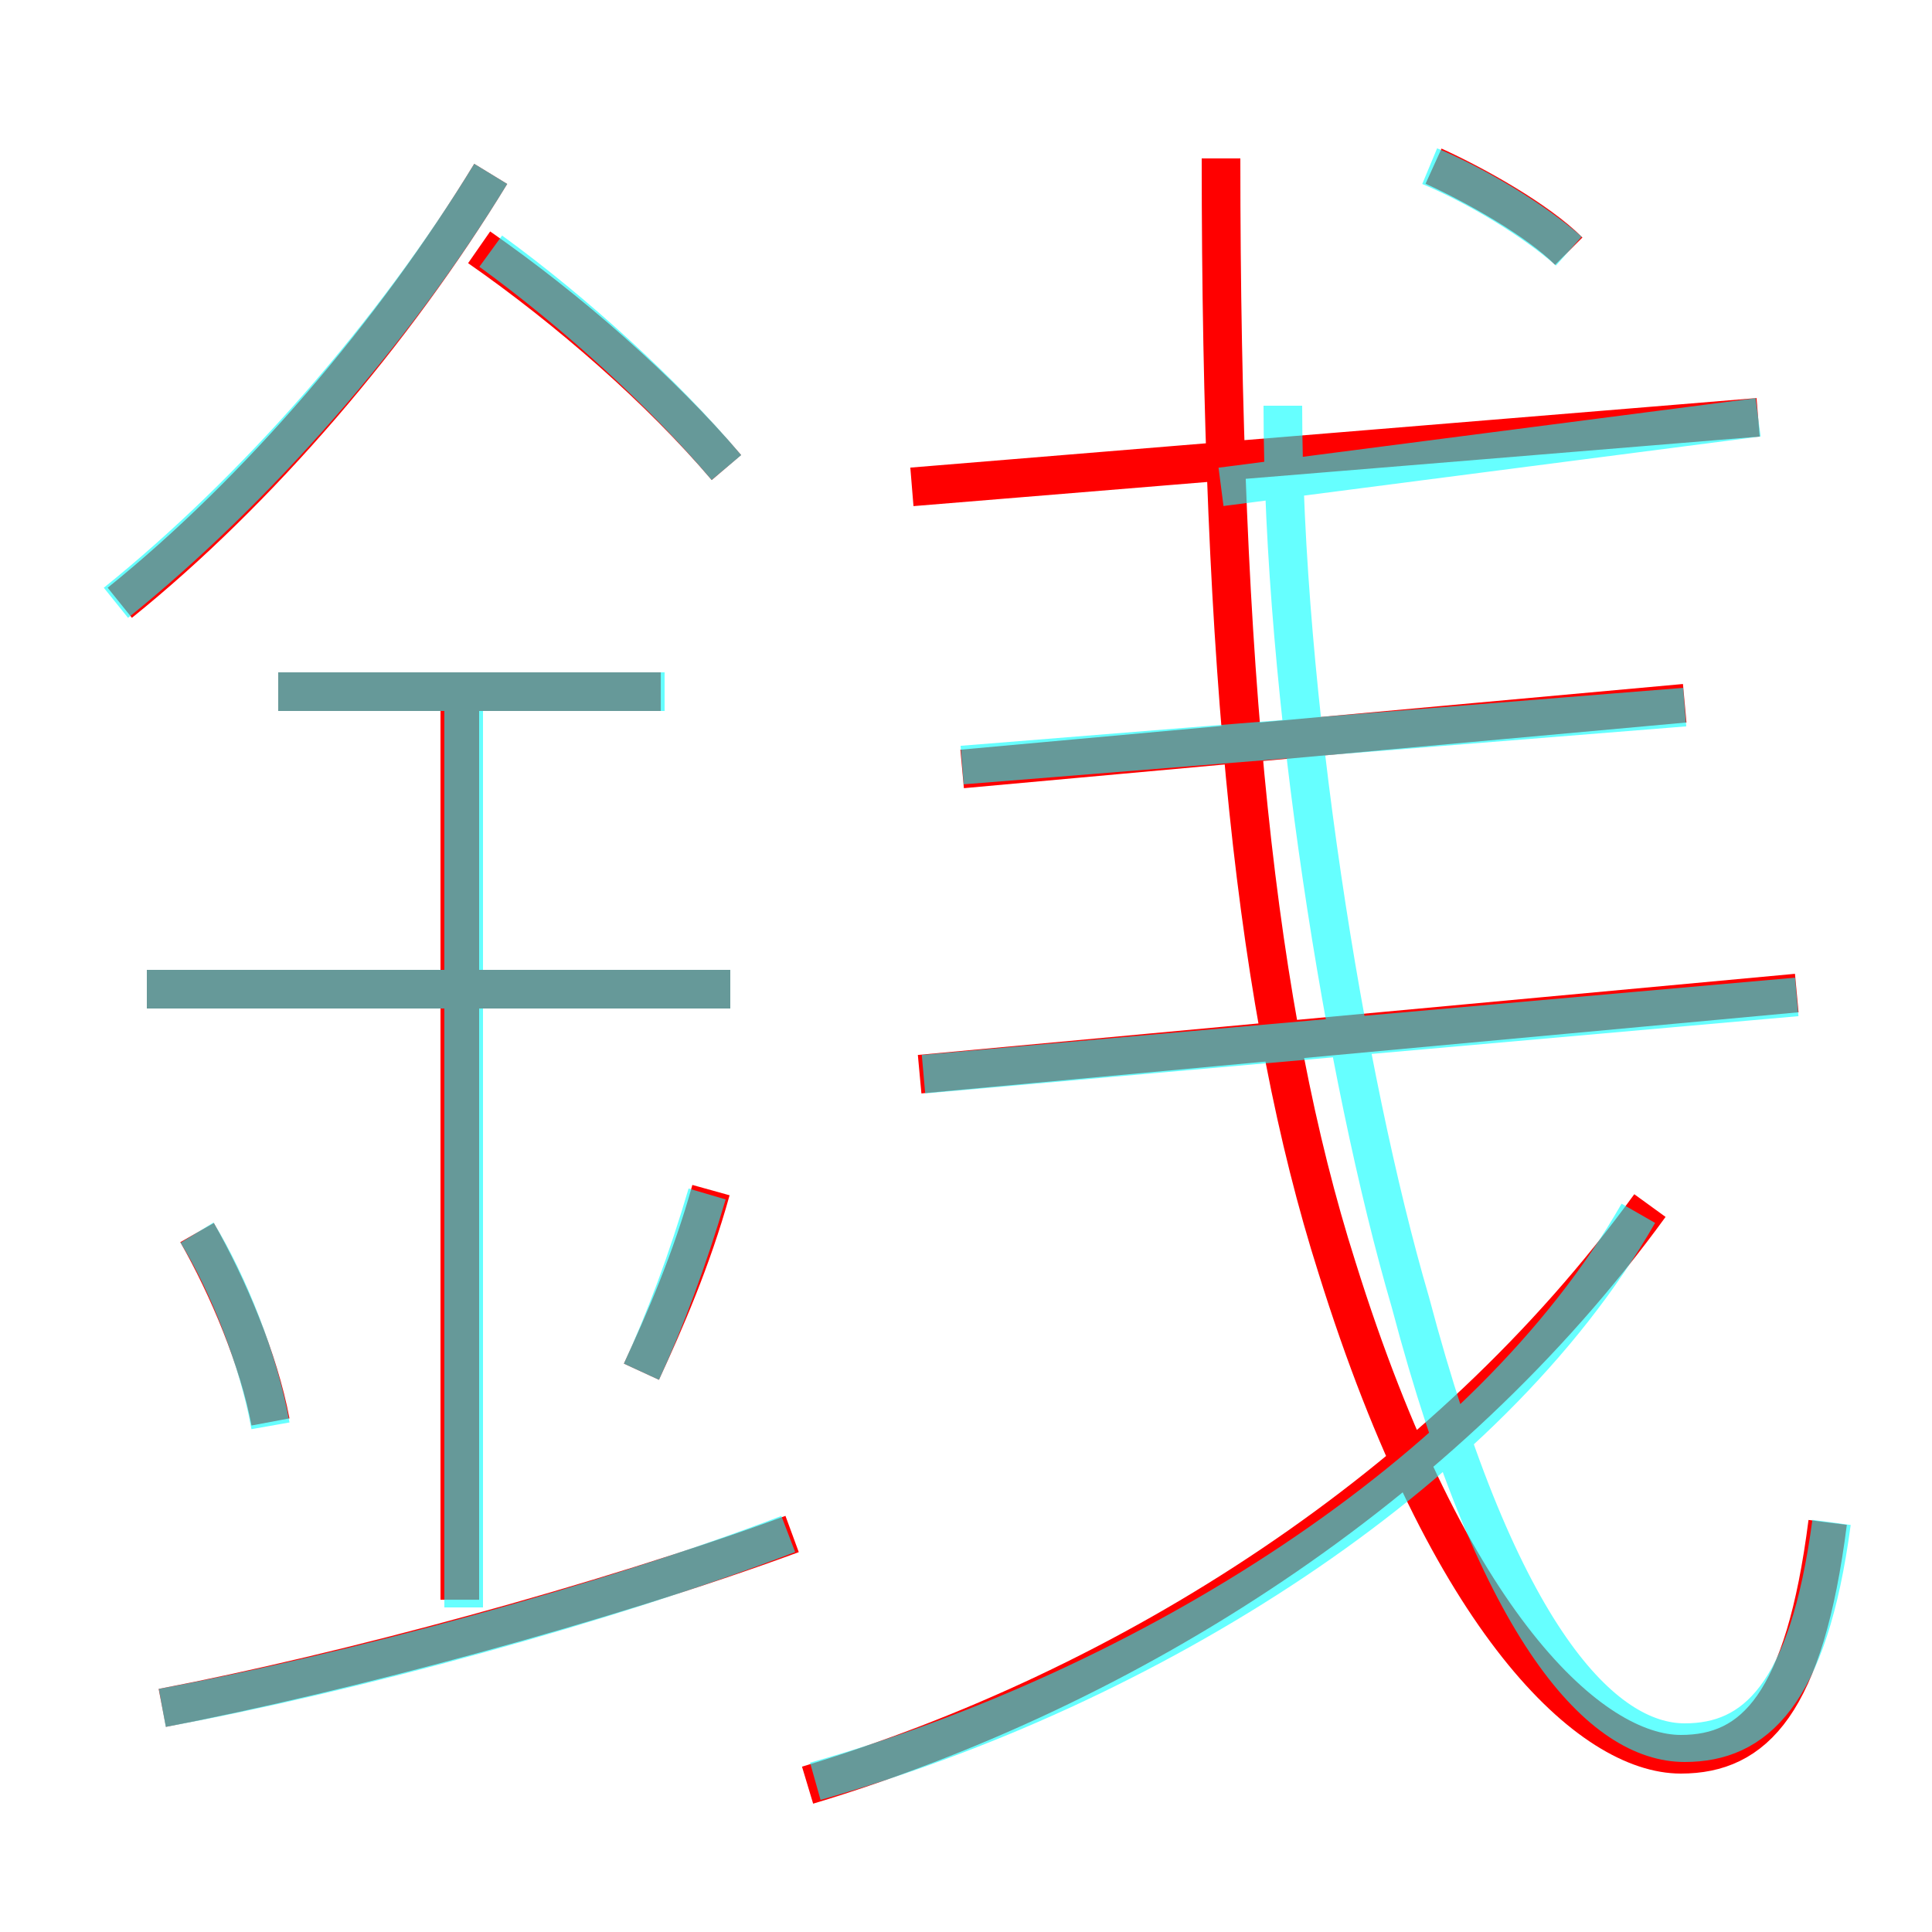 <?xml version='1.0' encoding='utf8'?>
<svg viewBox="0.0 -6.0 50.0 50.0" version="1.1" xmlns="http://www.w3.org/2000/svg">
<rect x="0.0" y="-6.0" width="50.0" height="50.0" fill="#333333" stroke="none"/>
<rect x="-1000" y="-1000" width="2000" height="2000" stroke="white" fill="white"/>
<g style="fill:none;stroke:rgba(255, 0, 0, 1);  stroke-width:1"><path d="M 47.3 -4.6 C 46.7 0.1 45.4 1.4 43.5 1.4 C 41.2 1.4 37.5 -1.9 34.6 -11.2 C 32.5 -17.8 31.6 -26.6 31.6 -39.9 M 4.2 0.2 C 8.9 -0.7 15.6 -2.5 20.5 -4.3 M 7.0 -7.2 C 6.7 -8.8 5.9 -10.7 5.1 -12.1 M 11.9 -2.6 L 11.9 -26.2 M 16.6 -8.5 C 17.2 -9.8 17.9 -11.4 18.4 -13.2 M 18.9 -18.4 L 3.8 -18.4 M 20.9 2.2 C 29.2 -0.3 37.4 -5.5 42.7 -12.8 M 17.1 -26.1 L 7.2 -26.1 M 3.1 -28.4 C 6.7 -31.3 10.2 -35.4 12.7 -39.5 M 18.8 -31.9 C 17.1 -33.9 14.7 -36.0 12.4 -37.6 M 23.8 -16.2 L 46.5 -18.3 M 24.9 -24.1 L 43.6 -25.8 M 23.6 -31.4 L 45.5 -33.2 M 40.6 -37.5 C 39.8 -38.3 38.2 -39.2 37.1 -39.7" transform="translate(0.0 38.0)" />
</g>
<g style="fill:none;stroke:rgba(0, 255, 255, 0.6);  stroke-width:1">
<path d="M 47.4 -4.6 C 46.8 -0.1 45.4 1.1 43.6 1.1 C 41.5 1.1 38.8 -1.6 36.5 -10.3 C 34.8 -16.1 33.2 -26.1 33.2 -33.5 M 4.2 0.2 C 9.1 -0.7 15.7 -2.5 20.4 -4.3 M 7.0 -7.1 C 6.7 -8.8 5.9 -10.8 5.1 -12.1 M 12.0 -2.4 L 12.0 -26.2 M 16.6 -8.5 C 17.2 -9.8 17.8 -11.4 18.3 -13.1 M 18.9 -18.4 L 3.8 -18.4 M 17.2 -26.1 L 7.2 -26.1 M 21.1 2.1 C 29.6 -0.3 38.5 -5.8 42.4 -12.6 M 3.0 -28.4 C 6.6 -31.3 10.2 -35.4 12.7 -39.5 M 18.8 -31.9 C 17.2 -33.8 14.9 -35.9 12.7 -37.5 M 46.5 -18.2 L 23.9 -16.2 M 24.9 -24.2 L 43.6 -25.7 M 31.6 -31.4 L 45.5 -33.2 M 40.6 -37.5 C 39.7 -38.3 38.2 -39.2 37.0 -39.7" transform="translate(0.0 38.0)" />
</g>
</svg>